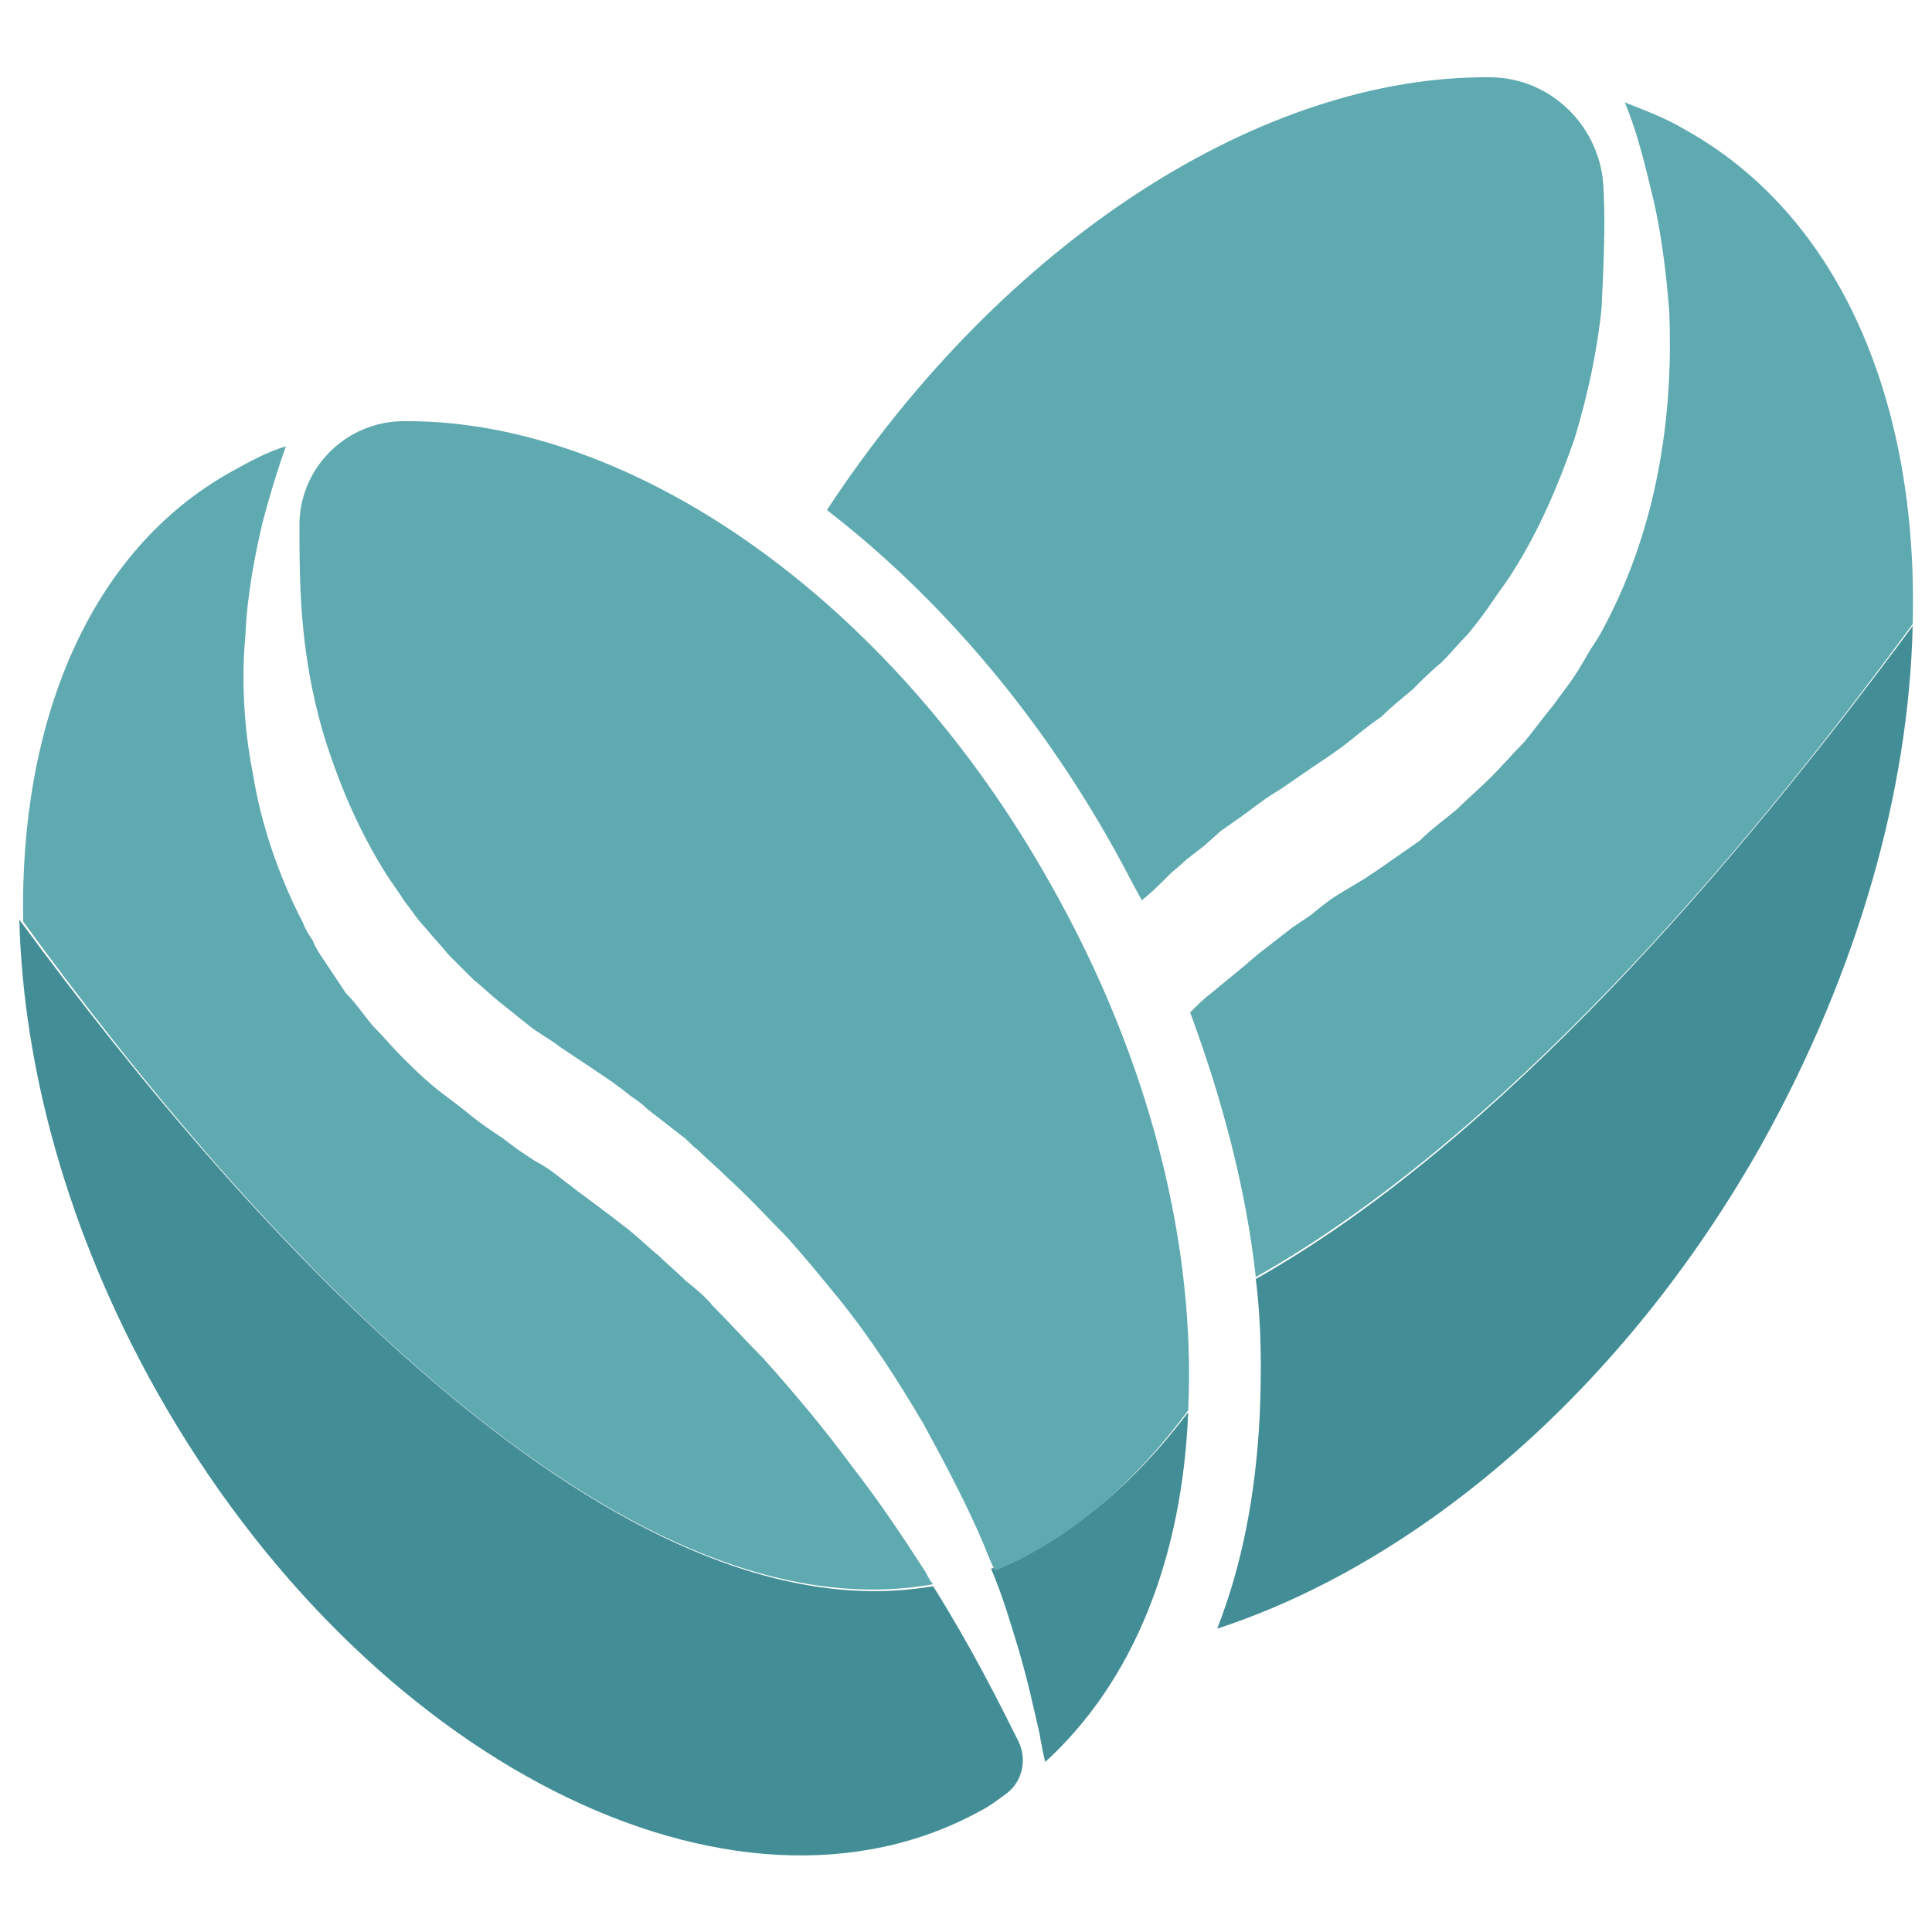 <?xml version="1.0" encoding="utf-8"?>
<!-- Generator: Adobe Illustrator 27.2.0, SVG Export Plug-In . SVG Version: 6.00 Build 0)  -->
<svg version="1.1" id="Coffee_Bean" xmlns="http://www.w3.org/2000/svg" xmlns:xlink="http://www.w3.org/1999/xlink" x="0px"
	 y="0px" viewBox="0 0 100 100" style="enable-background:new 0 0 100 100;" xml:space="preserve">
<style type="text/css">
	.st0{fill:#5faab1;}
	.st1{fill:#438e96;}
</style>
<g>
	<g>
		<path class="st0" d="M44.1,75.9c-1.4-1.9-2.9-3.7-4.6-5.6c-0.9-0.9-1.7-1.8-2.6-2.7c-0.4-0.5-0.9-0.9-1.4-1.3
			c-0.5-0.5-1-0.9-1.4-1.3c-0.5-0.4-1-0.9-1.5-1.3L31.7,63l-0.8-0.6l-0.8-0.6c-0.3-0.2-0.5-0.4-0.8-0.6c-0.5-0.4-1-0.8-1.6-1.1
			l-0.9-0.6L26,58.9c-0.6-0.4-1.2-0.8-1.8-1.3c-0.6-0.5-1.2-0.9-1.8-1.4c-0.6-0.5-1.1-1-1.6-1.5c-0.5-0.5-1-1.1-1.5-1.6
			c-0.5-0.6-0.9-1.2-1.4-1.7c-0.4-0.6-0.8-1.2-1.2-1.8c-0.2-0.3-0.4-0.6-0.5-0.9c-0.2-0.3-0.4-0.6-0.5-0.9c-1.3-2.5-2.2-5.2-2.6-7.7
			c-0.5-2.5-0.6-5-0.4-7.2c0.1-2.2,0.5-4.2,0.9-5.9c0.4-1.5,0.8-2.8,1.2-3.9c-1,0.3-1.9,0.8-2.8,1.3c-7.4,4.1-11,13-10.8,23.3
			C13.2,64.2,32.1,84.9,48.3,82c-0.2-0.2-0.3-0.5-0.5-0.8C46.7,79.5,45.5,77.7,44.1,75.9z"/>
		<path class="st1" d="M1,47.6c0.2,7.7,2.5,16.2,7.1,24.4c10.8,19.2,29.9,28.8,42.7,21.7c0.4-0.2,0.8-0.5,1.2-0.8
			c0.9-0.6,1.2-1.8,0.7-2.8c0,0,0,0,0,0c-1-2-2.4-4.8-4.4-8C32.1,84.9,13.2,64.2,1,47.6z"/>
		<path class="st1" d="M51.3,81.2c0.6,1.4,1,2.8,1.4,4.1c0.5,1.7,0.8,3.1,1.1,4.4c0.1,0.6,0.2,1.1,0.3,1.5
			c4.6-4.2,7.1-10.6,7.4-18.1C58.3,77.3,54.9,79.9,51.3,81.2z"/>
		<path class="st0" d="M61.5,73c0.4-8.4-1.9-18-7.1-27.2c-8.4-15-21.9-24.1-33.5-24c-2.9,0-5.3,2.3-5.4,5.2c0,0,0,0,0,0.1
			c0,1.7,0,3.5,0.2,5.5c0.2,2,0.6,4.1,1.3,6.2c0.7,2.1,1.6,4.2,2.9,6.3c0.3,0.5,0.7,1,1,1.5c0.4,0.5,0.7,1,1.1,1.4
			c0.4,0.5,0.8,0.9,1.2,1.4c0.4,0.4,0.9,0.9,1.3,1.3c0.5,0.4,0.9,0.8,1.4,1.2c0.5,0.4,1,0.8,1.5,1.2c0.5,0.4,1.1,0.7,1.6,1.1
			l1.8,1.2c0.6,0.4,1.2,0.8,1.8,1.3c0.3,0.2,0.6,0.4,0.9,0.7l0.9,0.7l0.9,0.7c0.3,0.2,0.5,0.5,0.8,0.7c0.5,0.5,1.1,1,1.6,1.5
			c1.1,1,2,2,3,3c0.9,1,1.8,2.1,2.7,3.2c1.7,2.1,3.1,4.3,4.4,6.5c1.2,2.2,2.3,4.3,3.1,6.2c0.2,0.5,0.4,1,0.6,1.4
			C54.9,79.9,58.3,77.3,61.5,73L61.5,73z"/>
	</g>
	<g>
		<path class="st1" d="M65,66.2c0.3,2.4,0.3,4.8,0.2,7.1c-0.2,4-0.9,7.7-2.2,11C73.4,80.9,84,72,91.2,59.2c5-9,7.6-18.3,7.8-26.8
			C89.9,44.7,77.6,59.1,65,66.2L65,66.2z"/>
		<path class="st0" d="M87.2,6.7c-1-0.6-2.1-1-3.1-1.4c0.5,1.2,0.9,2.6,1.3,4.3c0.5,1.9,0.8,4,1,6.5c0.1,2.4,0,5.1-0.5,7.9
			c-0.5,2.8-1.4,5.7-2.9,8.5c-0.2,0.4-0.4,0.7-0.6,1c-0.2,0.3-0.4,0.7-0.6,1c-0.4,0.7-0.9,1.3-1.4,2c-0.5,0.6-1,1.3-1.5,1.9
			c-0.6,0.6-1.1,1.2-1.7,1.8c-0.6,0.6-1.2,1.1-1.8,1.7c-0.6,0.5-1.3,1-1.9,1.6c-0.7,0.5-1.3,0.9-2,1.4l-0.9,0.6l-1,0.6
			c-0.7,0.4-1.2,0.8-1.8,1.3c-0.3,0.2-0.6,0.4-0.9,0.6l-0.9,0.7l-0.9,0.7L64.4,50c-0.6,0.5-1.1,0.9-1.7,1.4c-0.4,0.3-0.8,0.7-1.1,1
			c1.7,4.6,2.9,9.2,3.4,13.7c12.6-7.1,25-21.5,34-33.8C99.3,20.9,95.3,11.2,87.2,6.7L87.2,6.7z"/>
		<path class="st0" d="M83,9.8C83,9.8,83,9.8,83,9.8c-0.1-3.2-2.7-5.8-5.9-5.8C65.4,3.9,52,12.4,42.8,26.4
			c5.7,4.4,10.9,10.4,14.9,17.6c0.5,0.9,0.9,1.7,1.4,2.6c0.5-0.4,0.9-0.8,1.4-1.3c0.3-0.3,0.6-0.5,0.9-0.8l0.9-0.7l0.9-0.8
			c0.3-0.2,0.7-0.5,1-0.7c0.7-0.5,1.3-1,2-1.4l1.9-1.3c0.6-0.4,1.2-0.8,1.7-1.2c0.5-0.4,1.1-0.9,1.7-1.3c0.5-0.5,1-0.9,1.6-1.4
			c0.5-0.5,1-1,1.5-1.4c0.5-0.5,0.9-1,1.4-1.5c0.4-0.5,0.8-1,1.2-1.6c0.4-0.6,0.8-1.1,1.1-1.6c1.4-2.2,2.4-4.6,3.2-6.9
			c0.7-2.3,1.2-4.7,1.4-6.8C83,13.7,83.1,11.7,83,9.8L83,9.8z"/>
	</g>
</g>
</svg>
